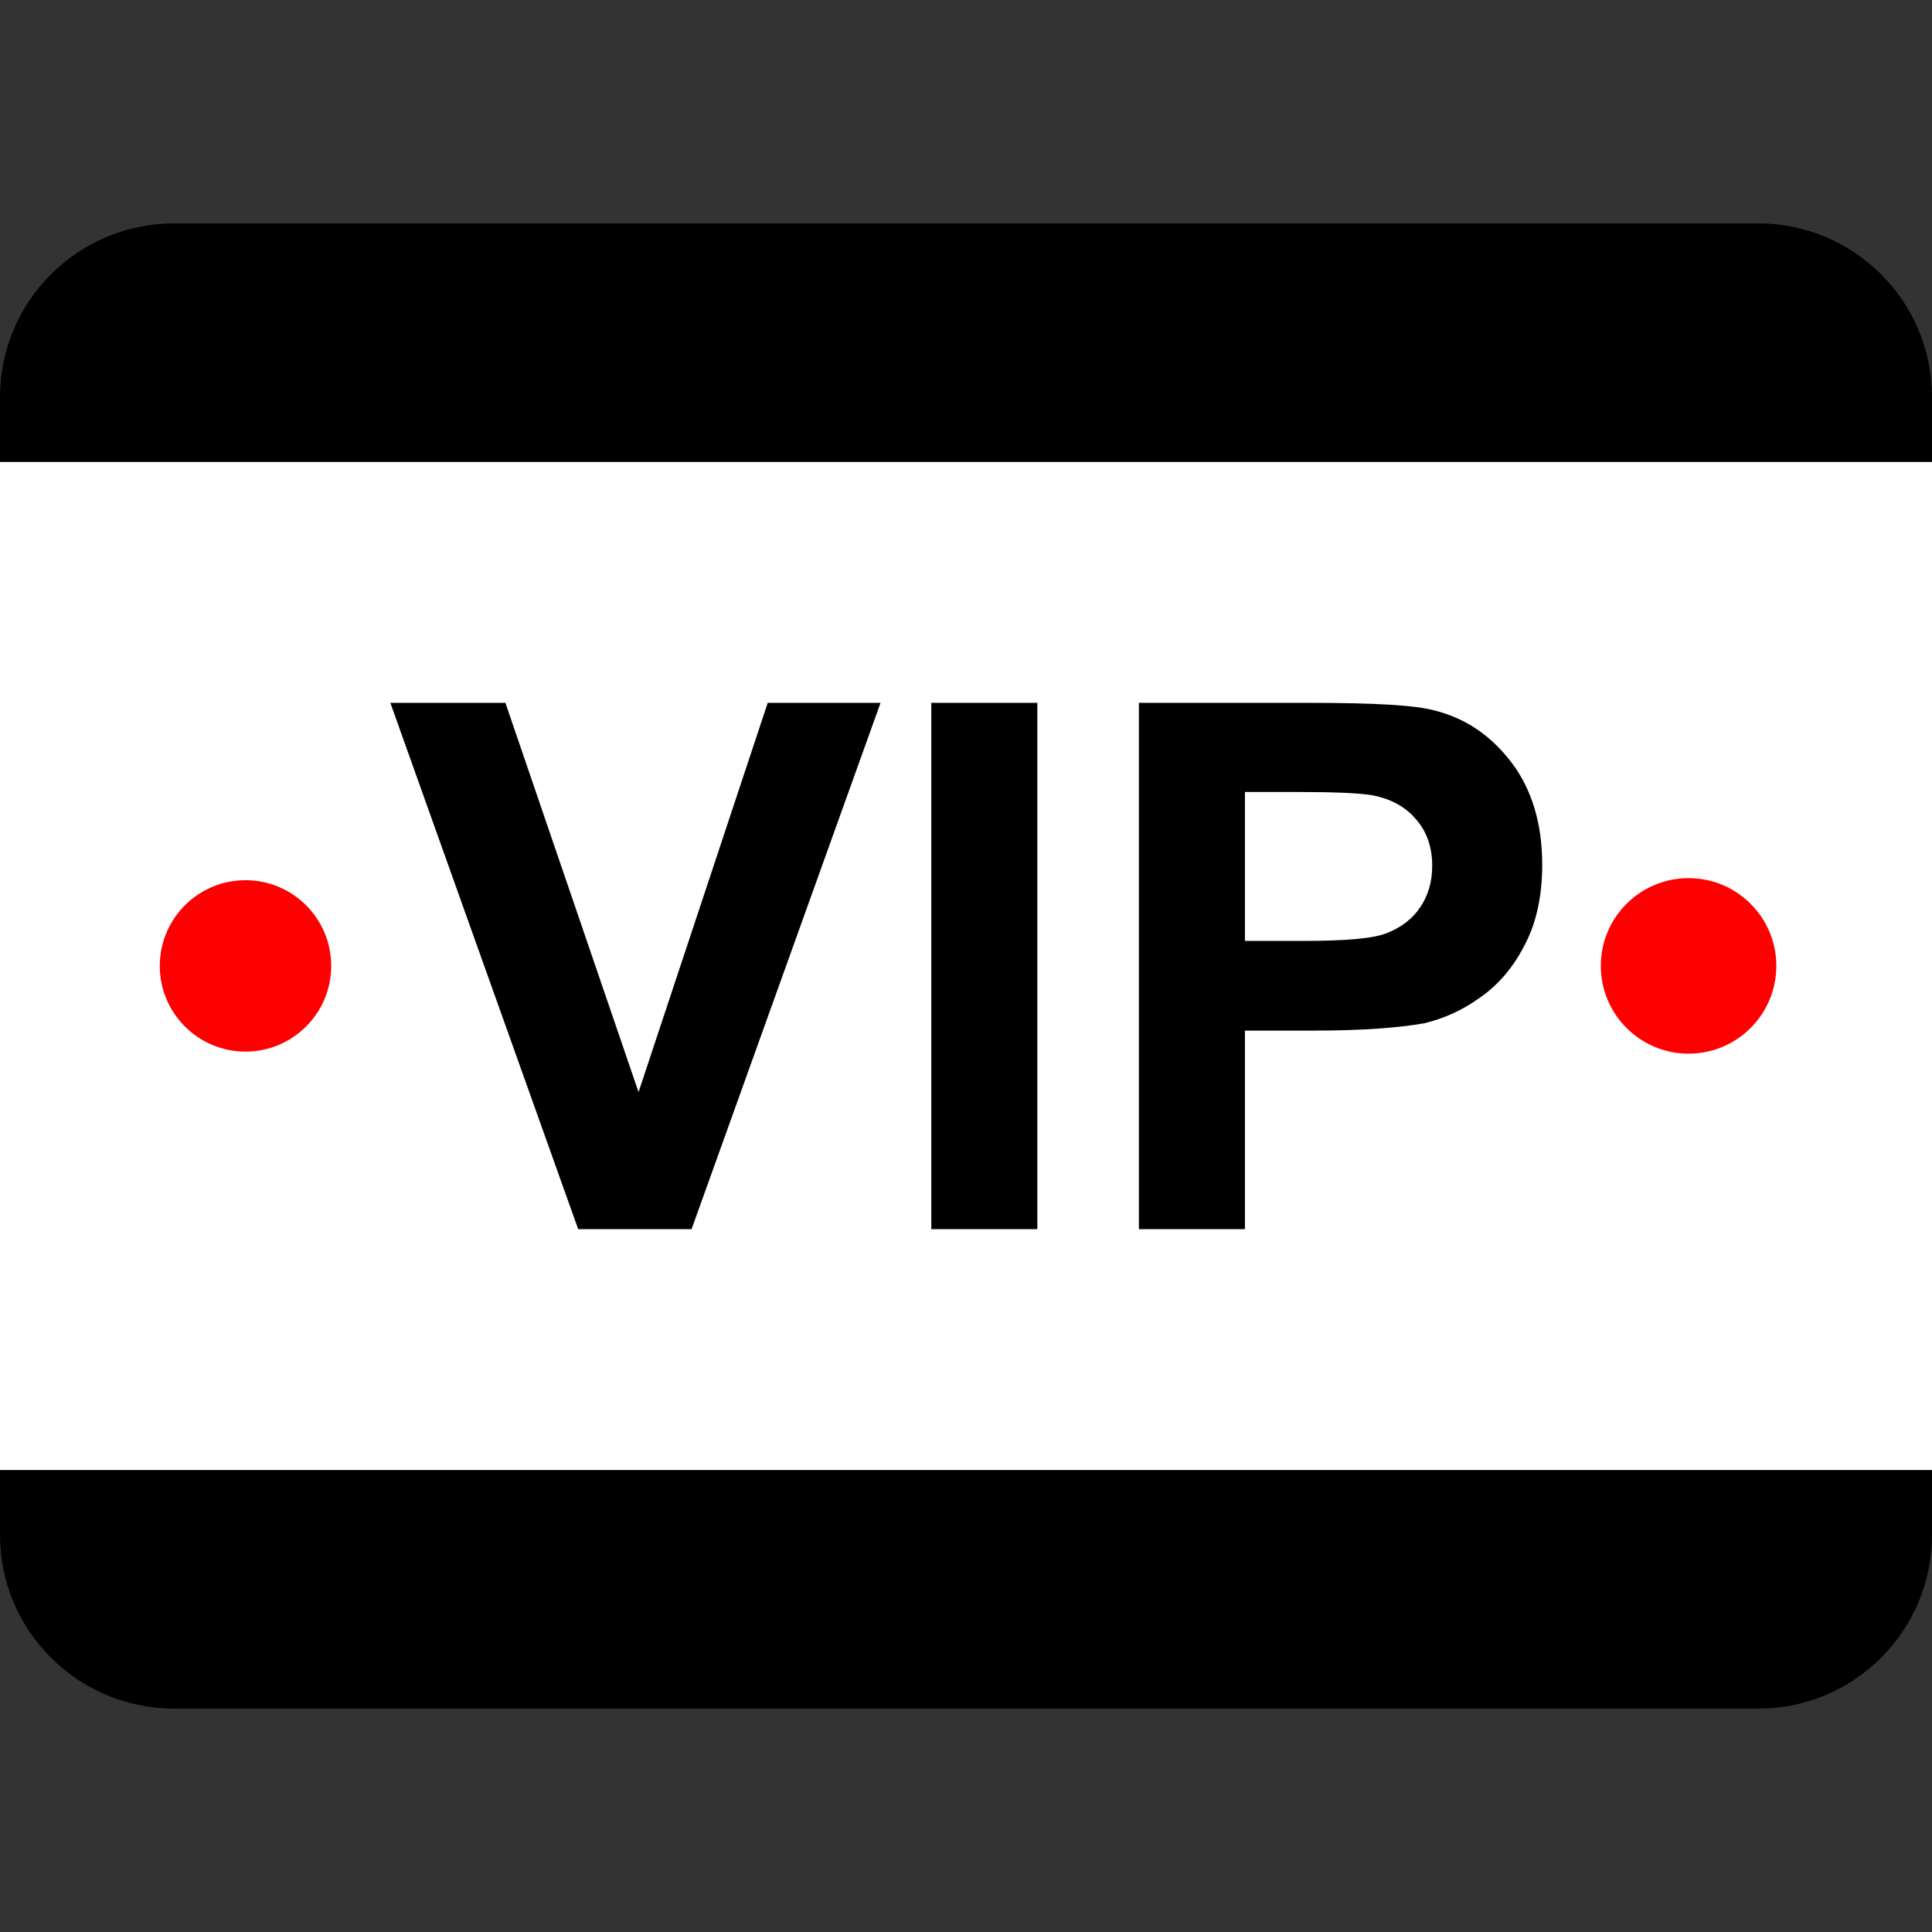 <?xml version="1.0"?>
<svg xmlns="http://www.w3.org/2000/svg" xmlns:xlink="http://www.w3.org/1999/xlink" version="1.1" id="Capa_1" x="0px" y="0px" viewBox="0 0 468.293 468.293" style="enable-background:new 0 0 468.293 468.293;" xml:space="preserve" width="512px" height="512px" class=""><rect x="0" y="0" width="468.293" height="468.293" fill="#333333" stroke="none"/><g><rect y="97.405" style="fill:#FFFFFF" width="468.293" height="268.925" data-original="#DC8744" class="" data-old_color="#DC8744"/><g>
	<circle style="fill:#FF0000" cx="59.504" cy="234.121" r="20.773" data-original="#FCD462" class="active-path" data-old_color="#FCD462"/>
	<circle style="fill:#FF0000" cx="409.288" cy="234.121" r="21.273" data-original="#FCD462" class="active-path" data-old_color="#FCD462"/>
</g><g>
	<path style="fill:#000000" d="M186.086,170.362l-31.311,94.344l-32.268-94.344H94.615l45.531,127.568h27.482l45.803-127.568   H186.086z" data-original="#F7BE56" class="" data-old_color="#F7BE56"/>
	<path style="fill:#000000" d="M225.738,170.362V297.93h25.703V170.362H225.738z" data-original="#F7BE56" class="" data-old_color="#F7BE56"/>
	<path style="fill:#000000" d="M366.294,184.719c-4.924-6.426-10.939-10.528-18.323-12.441c-4.785-1.369-14.903-1.916-30.627-1.916   h-41.292V297.93h25.705v-48.128h16.819c11.62,0,20.509-0.684,26.661-1.776c4.511-1.095,9.023-3.011,13.399-6.155   c4.376-3.008,8.066-7.244,10.802-12.578c2.871-5.334,4.375-11.897,4.375-19.688C373.813,199.487,371.215,191.145,366.294,184.719z    M344.28,219.859c-1.913,2.871-4.648,4.92-8.066,6.289c-3.418,1.369-10.118,1.916-20.372,1.916h-14.083v-36.098H314.2   c9.297,0,15.45,0.274,18.595,0.821c4.101,0.821,7.656,2.597,10.255,5.605c2.736,3.008,4.101,6.836,4.101,11.486   C347.15,213.704,346.194,216.989,344.28,219.859z" data-original="#F7BE56" class="" data-old_color="#F7BE56"/>
	<path style="fill:#000000" d="M468.293,356.313v15.722c0,23.246-18.87,42.113-42.113,42.113H42.248   C18.867,414.149,0,395.282,0,372.036v-15.722H468.293z" data-original="#F7BE56" class="" data-old_color="#F7BE56"/>
	<path style="fill:#000000" d="M468.293,96.257v15.722H0V96.257c0-23.243,18.867-42.113,42.248-42.113h383.931   C449.422,54.144,468.293,73.014,468.293,96.257z" data-original="#F7BE56" class="" data-old_color="#F7BE56"/>
</g></g> </svg>
